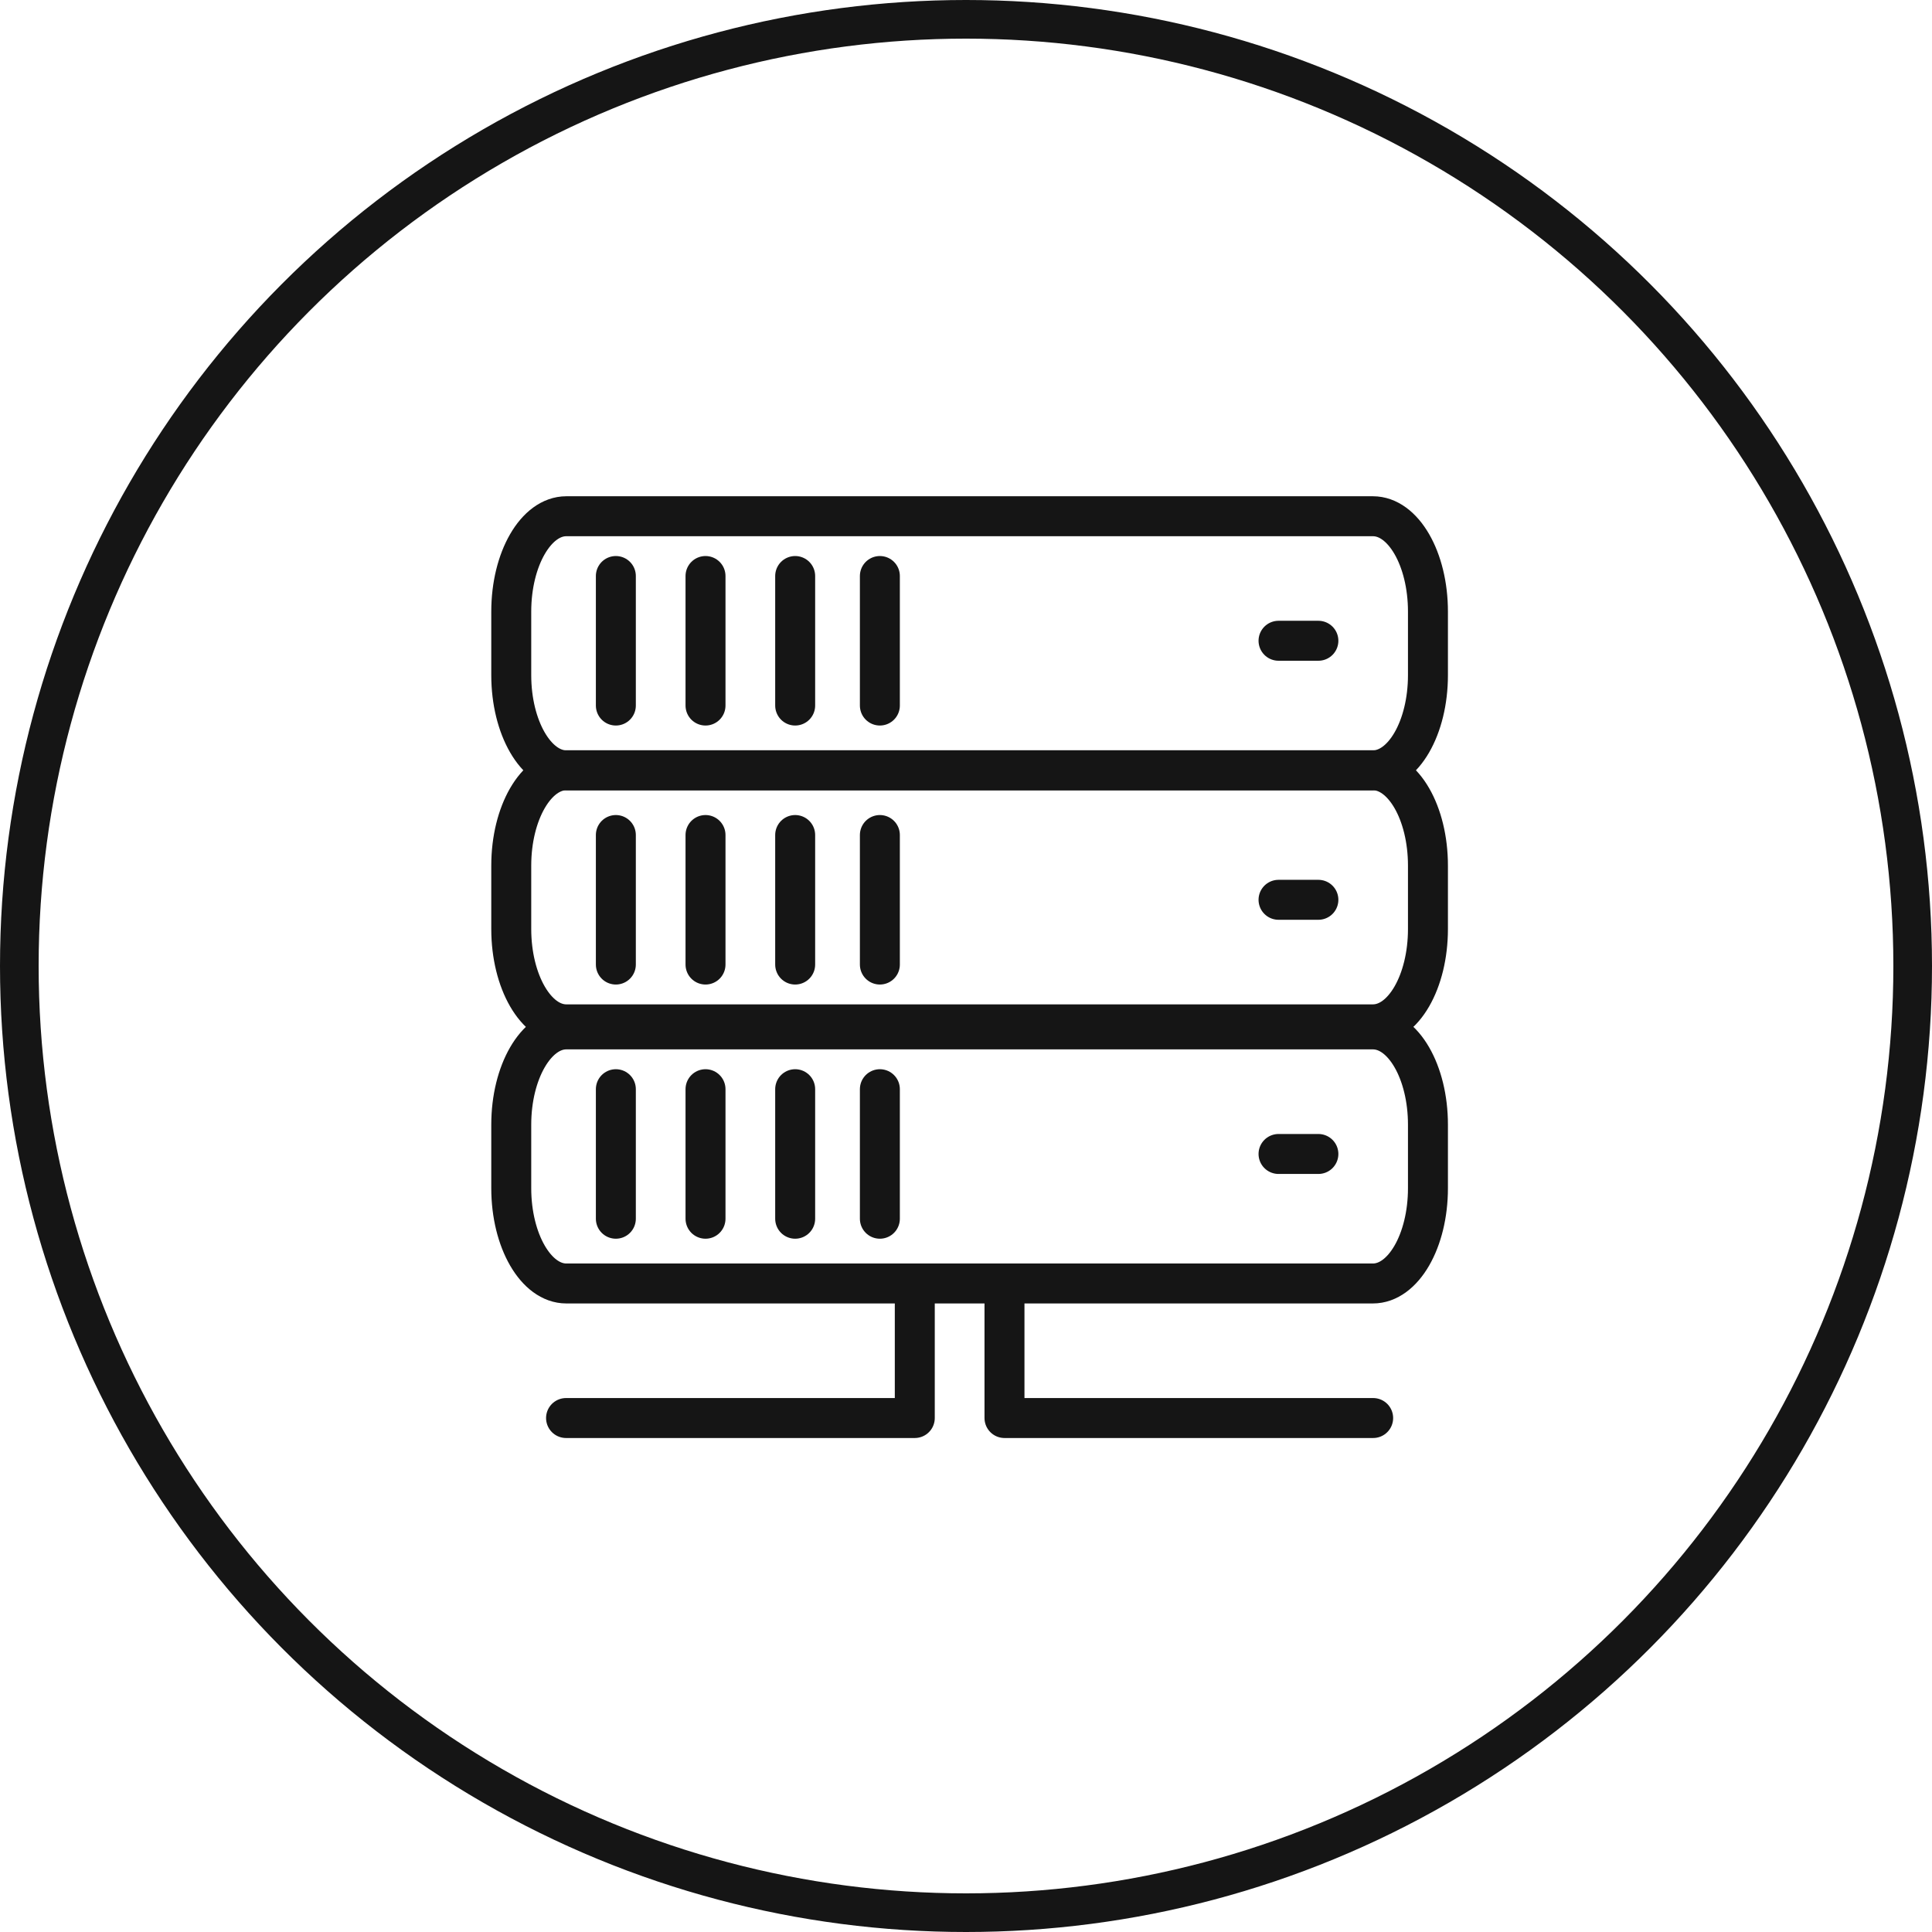<svg width="250" height="250" viewBox="0 0 250 250" fill="none" xmlns="http://www.w3.org/2000/svg">
<g clip-path="url(#clip0_3036_59)">
<circle cx="125" cy="125" r="122.5" stroke="#151515" stroke-width="5"/>
<g clip-path="url(#clip1_3036_59)">
<path d="M165.441 149.324H170.599" stroke="#151515" stroke-width="5.171" stroke-miterlimit="10" stroke-linecap="round" stroke-linejoin="round"/>
<path fill-rule="evenodd" clip-rule="evenodd" d="M177.654 166.081C181.593 166.081 184.776 160.556 184.776 153.755V145.529C184.776 138.728 181.593 133.203 177.654 133.203H73.278C69.361 133.203 66.156 138.728 66.156 145.529V153.755C66.156 160.556 69.361 166.081 73.278 166.081H177.654Z" stroke="#151515" stroke-width="5.171" stroke-miterlimit="10" stroke-linecap="round" stroke-linejoin="round"/>
<path d="M165.441 116.434H170.599" stroke="#151515" stroke-width="5.171" stroke-miterlimit="10" stroke-linecap="round" stroke-linejoin="round"/>
<path fill-rule="evenodd" clip-rule="evenodd" d="M177.654 132.55C181.593 132.55 184.776 127.032 184.776 120.211V112.011C184.776 105.19 181.593 99.672 177.654 99.672H73.278C69.361 99.672 66.156 105.19 66.156 112.011V120.211C66.156 127.032 69.361 132.55 73.278 132.55H177.654Z" stroke="#151515" stroke-width="5.171" stroke-miterlimit="10" stroke-linecap="round" stroke-linejoin="round"/>
<path d="M165.441 82.914H170.599" stroke="#151515" stroke-width="5.171" stroke-miterlimit="10" stroke-linecap="round" stroke-linejoin="round"/>
<path fill-rule="evenodd" clip-rule="evenodd" d="M177.654 99.679C181.593 99.679 184.776 94.161 184.776 87.366V79.14C184.776 72.319 181.593 66.801 177.654 66.801H73.278C69.361 66.801 66.156 72.319 66.156 79.14V87.366C66.156 94.161 69.361 99.679 73.278 99.679H177.654Z" stroke="#151515" stroke-width="5.171" stroke-miterlimit="10" stroke-linecap="round" stroke-linejoin="round"/>
<path d="M79.691 74.535V91.297" stroke="#151515" stroke-width="5.171" stroke-miterlimit="10" stroke-linecap="round" stroke-linejoin="round"/>
<path d="M91.293 74.535V91.297" stroke="#151515" stroke-width="5.171" stroke-miterlimit="10" stroke-linecap="round" stroke-linejoin="round"/>
<path d="M102.895 74.535V91.297" stroke="#151515" stroke-width="5.171" stroke-miterlimit="10" stroke-linecap="round" stroke-linejoin="round"/>
<path d="M113.855 74.535V91.297" stroke="#151515" stroke-width="5.171" stroke-miterlimit="10" stroke-linecap="round" stroke-linejoin="round"/>
<path d="M79.691 108.051V124.812" stroke="#151515" stroke-width="5.171" stroke-miterlimit="10" stroke-linecap="round" stroke-linejoin="round"/>
<path d="M91.293 108.051V124.812" stroke="#151515" stroke-width="5.171" stroke-miterlimit="10" stroke-linecap="round" stroke-linejoin="round"/>
<path d="M102.895 108.051V124.812" stroke="#151515" stroke-width="5.171" stroke-miterlimit="10" stroke-linecap="round" stroke-linejoin="round"/>
<path d="M113.855 108.051V124.812" stroke="#151515" stroke-width="5.171" stroke-miterlimit="10" stroke-linecap="round" stroke-linejoin="round"/>
<path d="M79.691 140.941V157.703" stroke="#151515" stroke-width="5.171" stroke-miterlimit="10" stroke-linecap="round" stroke-linejoin="round"/>
<path d="M91.293 140.941V157.703" stroke="#151515" stroke-width="5.171" stroke-miterlimit="10" stroke-linecap="round" stroke-linejoin="round"/>
<path d="M102.895 140.941V157.703" stroke="#151515" stroke-width="5.171" stroke-miterlimit="10" stroke-linecap="round" stroke-linejoin="round"/>
<path d="M113.855 140.941V157.703" stroke="#151515" stroke-width="5.171" stroke-miterlimit="10" stroke-linecap="round" stroke-linejoin="round"/>
<path d="M129.98 166.73V183.492H177.686" stroke="#151515" stroke-width="5.171" stroke-miterlimit="10" stroke-linecap="round" stroke-linejoin="round"/>
<path d="M118.373 166.73V183.492H73.246" stroke="#151515" stroke-width="5.171" stroke-miterlimit="10" stroke-linecap="round" stroke-linejoin="round"/>
</g>
</g>
<defs>
<clipPath id="clip0_3036_59">
<rect width="250" height="250" fill="white"/>
</clipPath>
<clipPath id="clip1_3036_59">
<rect width="127" height="124.421" fill="white" transform="translate(61 62.289)"/>
</clipPath>
</defs>
</svg>
